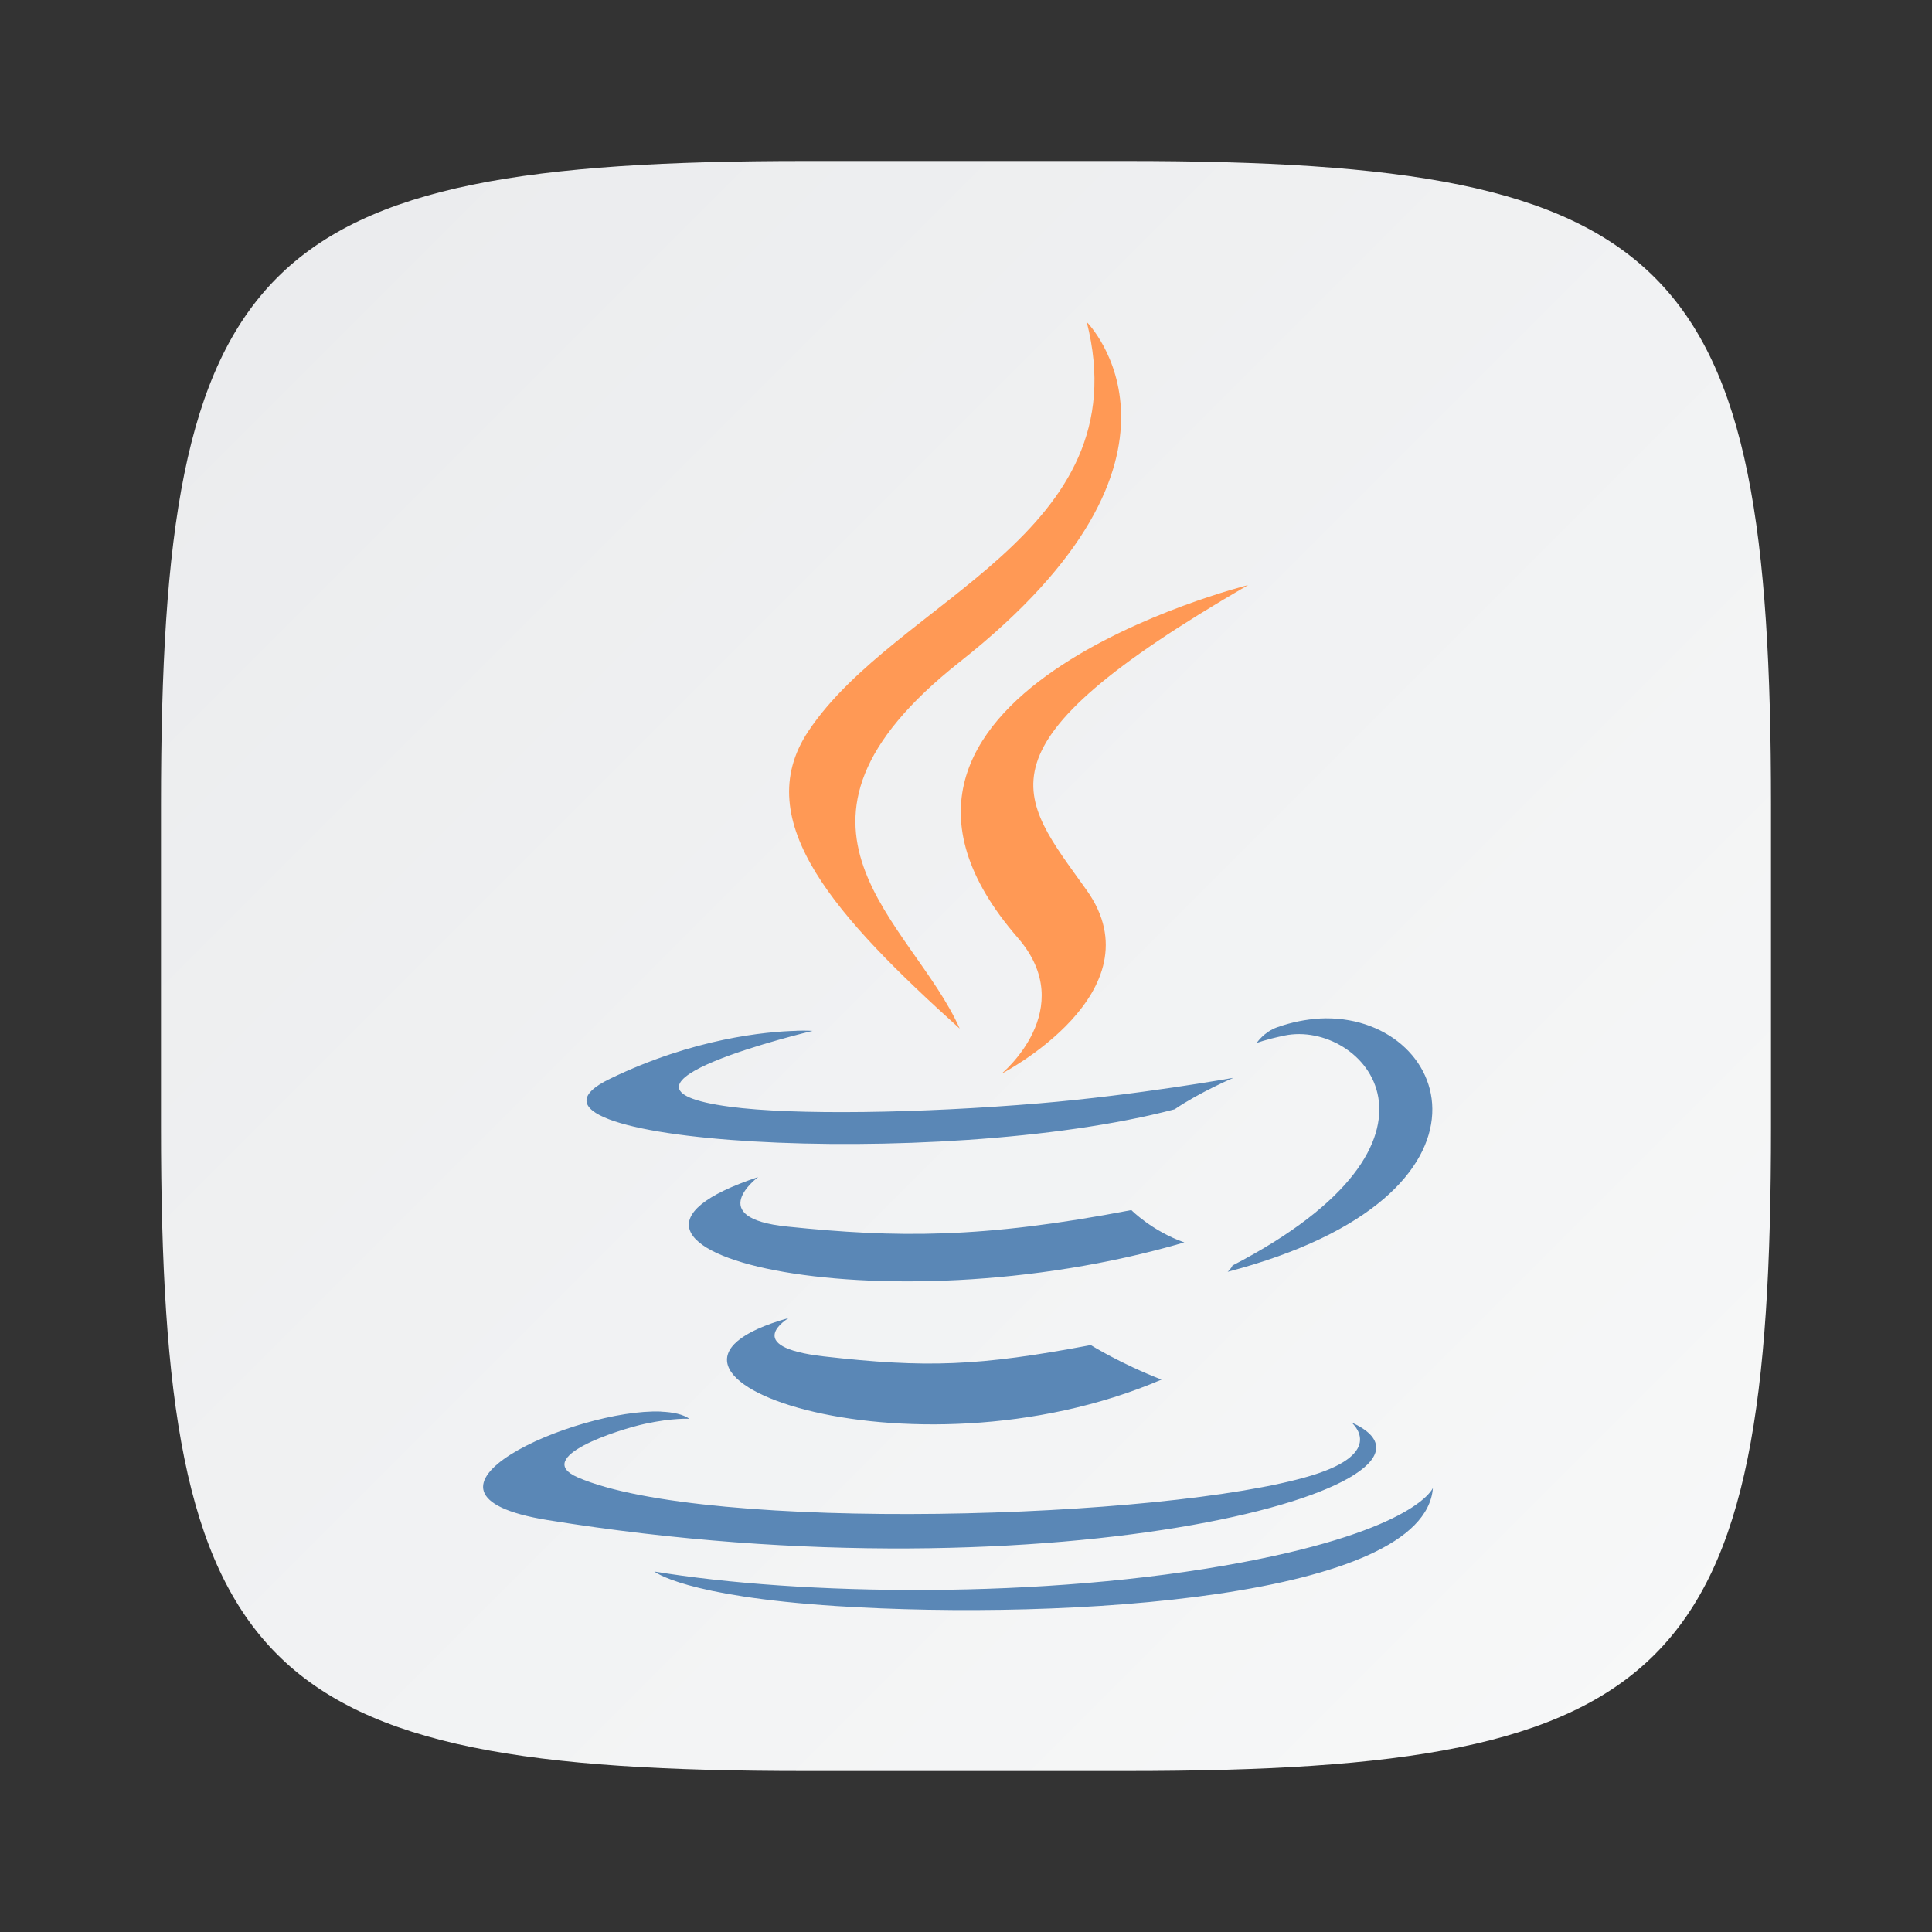 <?xml version="1.0" encoding="UTF-8" standalone="no"?>
<!-- Created with Inkscape (http://www.inkscape.org/) -->

<svg
   width="24"
   height="24"
   viewBox="0 0 24 24"
   version="1.1"
   id="svg5"
   inkscape:version="1.2.1 (9c6d41e410, 2022-07-14)"
   sodipodi:docname="java.svg"
   xmlns:inkscape="http://www.inkscape.org/namespaces/inkscape"
   xmlns:sodipodi="http://sodipodi.sourceforge.net/DTD/sodipodi-0.dtd"
   xmlns:xlink="http://www.w3.org/1999/xlink"
   xmlns="http://www.w3.org/2000/svg"
   xmlns:svg="http://www.w3.org/2000/svg">
  <rect x="0" y="0" width="24" height="24" fill="#333333" stroke="none"/>
  <sodipodi:namedview
     id="namedview7"
     pagecolor="#ffffff"
     bordercolor="#000000"
     borderopacity="0.25"
     inkscape:showpageshadow="2"
     inkscape:pageopacity="0.0"
     inkscape:pagecheckerboard="0"
     inkscape:deskcolor="#d1d1d1"
     inkscape:document-units="px"
     showgrid="false"
     inkscape:zoom="33.666667"
     inkscape:cx="12"
     inkscape:cy="12"
     inkscape:window-width="1920"
     inkscape:window-height="1011"
     inkscape:window-x="0"
     inkscape:window-y="32"
     inkscape:window-maximized="1"
     inkscape:current-layer="svg5"
     showguides="false" />
  <defs
     id="defs2">
    <linearGradient
       inkscape:collect="always"
       xlink:href="#linearGradient1606"
       id="linearGradient3500"
       x1="2"
       y1="2"
       x2="31.333"
       y2="31.333"
       gradientUnits="userSpaceOnUse"
       gradientTransform="matrix(0.75,0,0,0.75,0.5,0.5)" />
    <linearGradient
       inkscape:collect="always"
       id="linearGradient1606">
      <stop
         style="stop-color:#eaebed;stop-opacity:1;"
         offset="0"
         id="stop1602" />
      <stop
         style="stop-color:#f9fafa;stop-opacity:1;"
         offset="1"
         id="stop1604" />
    </linearGradient>
  </defs>
  <path
     id="path530"
     style="fill:url(#linearGradient3500);fill-opacity:1;stroke-width:0.75;stroke-linecap:round;stroke-linejoin:round"
     d="M 10,2 C 3.174,2 2,3.205 2,10 v 4 c 0,6.795 1.174,8 8,8 h 4 c 6.826,0 8,-1.205 8,-8 V 10 C 22,3.205 20.826,2 14,2 Z"
     sodipodi:nodetypes="sssssssss" />
  <path
     id="path10069"
     d="m 16.393,12.653 c -0.168,0.009 -0.345,0.044 -0.525,0.107 -0.168,0.059 -0.257,0.196 -0.257,0.196 0,0 0.107,-0.042 0.344,-0.092 0.969,-0.202 2.357,1.297 -0.645,2.857 -0.014,0.037 -0.06,0.078 -0.06,0.078 3.633,-0.955 2.764,-3.23 1.143,-3.147 z m -6.497,0.152 c -0.383,0.01 -1.278,0.092 -2.319,0.596 -1.642,0.794 4.062,1.156 7.015,0.379 0.307,-0.21 0.73,-0.391 0.73,-0.391 0,0 -1.207,0.216 -2.411,0.317 -1.473,0.124 -3.053,0.149 -3.846,0.042 -1.878,-0.251 1.029,-0.942 1.029,-0.942 0,0 -0.071,-0.006 -0.199,-0.002 z m -0.478,1.817 c -2.709,0.899 1.508,1.92 5.294,0.812 -0.402,-0.142 -0.658,-0.402 -0.658,-0.402 -1.851,0.356 -2.92,0.345 -4.274,0.205 C 8.732,15.13 9.418,14.622 9.418,14.622 Z m 0.382,1.75 c -2.46,0.687 1.497,2.108 4.629,0.766 -0.513,-0.199 -0.879,-0.429 -0.879,-0.429 -1.397,0.264 -2.047,0.285 -3.315,0.141 C 9.188,16.73 9.799,16.372 9.799,16.372 Z m -1.589,1.163 c -1.057,-0.041 -3.457,1.016 -1.408,1.348 6.386,1.035 11.64,-0.467 9.984,-1.214 0,0 0.453,0.372 -0.498,0.661 -1.808,0.547 -7.525,0.713 -9.113,0.022 -0.57,-0.248 0.5,-0.592 0.837,-0.665 0.351,-0.076 0.551,-0.062 0.551,-0.062 -0.079,-0.056 -0.202,-0.083 -0.353,-0.089 z m 9.589,0.949 c 0,0 -0.2,0.516 -2.379,0.926 -2.459,0.463 -5.493,0.409 -7.292,0.112 0,0 0.368,0.307 2.261,0.429 2.881,0.184 7.306,-0.103 7.41,-1.466 z"
     sodipodi:nodetypes="scccccssccccccsccccccccccsccccccsccccc"
     style="fill:#5a87b6;fill-opacity:1;stroke-width:0.274" />
  <path
     id="path10073"
     d="M 13.5,4 C 14.171,6.642 11.136,7.439 10.041,9.084 9.294,10.205 10.406,11.41 11.922,12.778 11.331,11.442 9.327,10.272 11.924,8.221 15.163,5.664 13.5,4 13.5,4 Z m 2.004,3.268 c 3.5e-5,0 -5.477,1.367 -2.861,4.381 0.772,0.889 -0.203,1.69 -0.203,1.69 0,0 1.96,-1.012 1.06,-2.279 -0.841,-1.181 -1.485,-1.769 2.004,-3.792 z"
     style="fill:#ff9955;fill-opacity:1;stroke-width:0.274" />
</svg>
